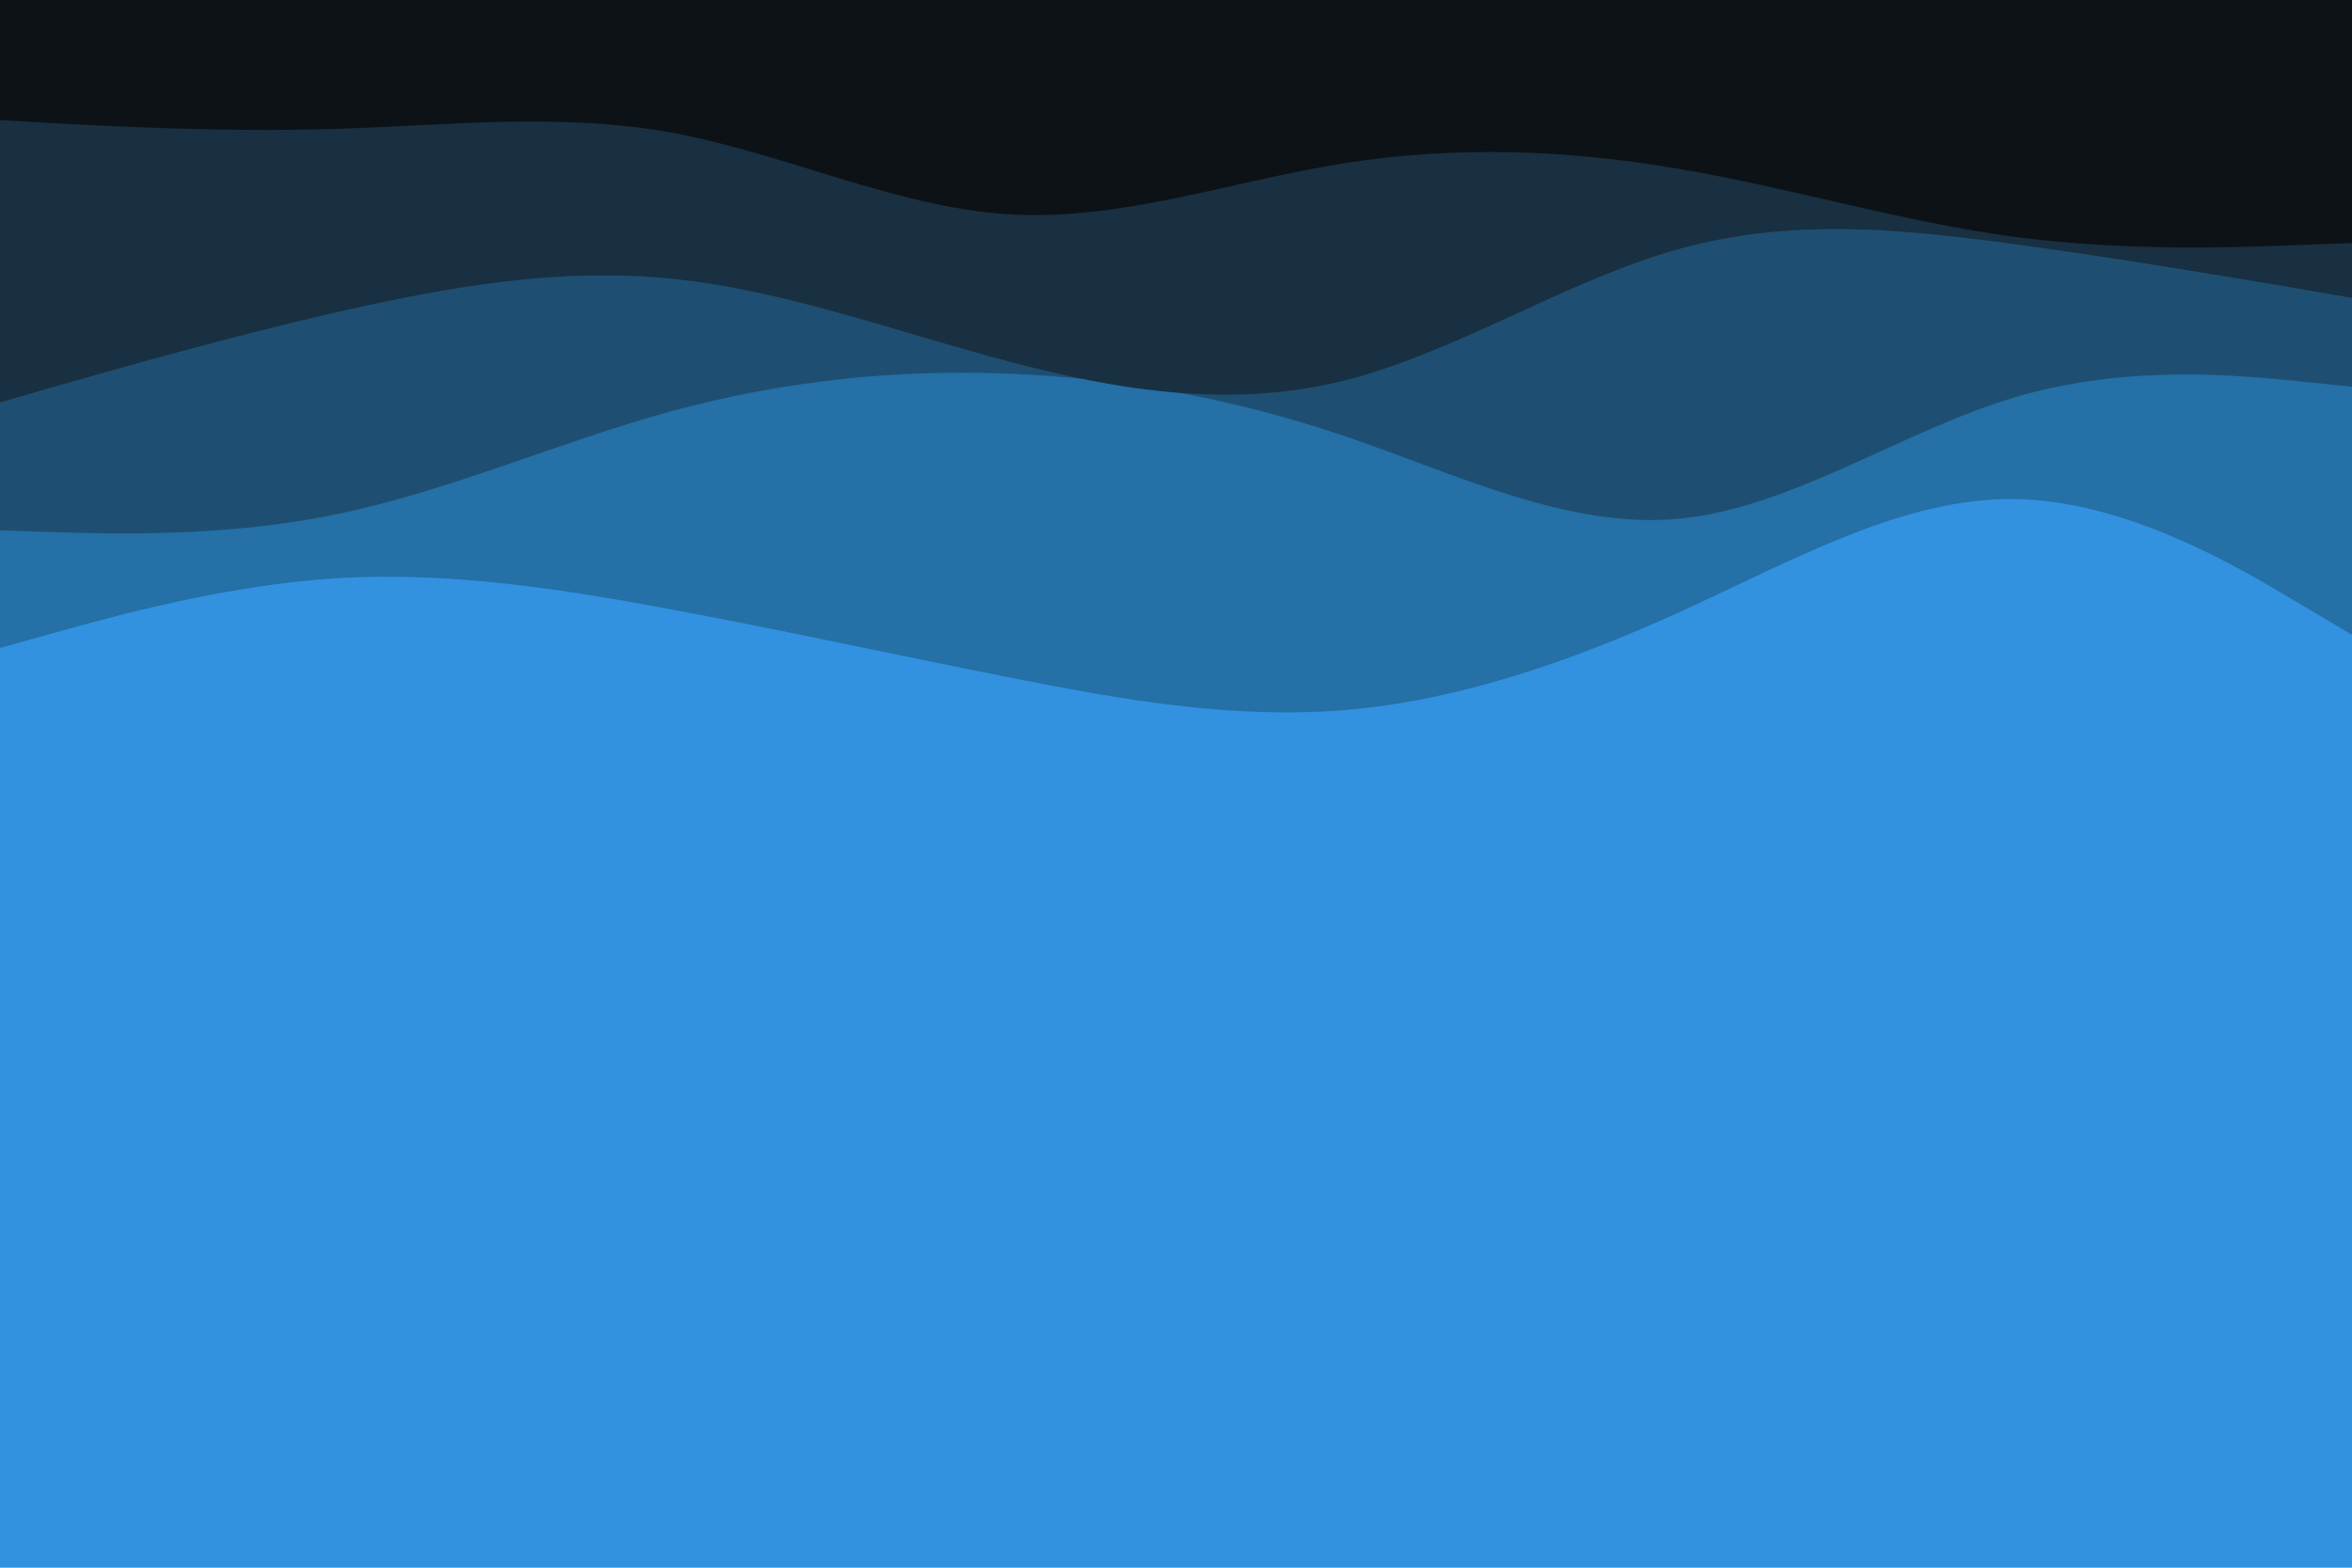 <svg id="visual" viewBox="0 0 900 600" width="900" height="600" xmlns="http://www.w3.org/2000/svg" xmlns:xlink="http://www.w3.org/1999/xlink" version="1.1"><rect x="0" y="0" width="900" height="600" fill="#3292e0"></rect><path d="M0 332L21.5 334.3C43 336.7 86 341.3 128.8 339.2C171.7 337 214.3 328 257.2 321C300 314 343 309 385.8 313.7C428.7 318.3 471.3 332.7 514.2 321.8C557 311 600 275 642.8 261.3C685.7 247.7 728.3 256.3 771.2 274.3C814 292.3 857 319.7 878.5 333.3L900 347L900 0L878.5 0C857 0 814 0 771.2 0C728.3 0 685.7 0 642.8 0C600 0 557 0 514.2 0C471.3 0 428.7 0 385.8 0C343 0 300 0 257.2 0C214.3 0 171.7 0 128.8 0C86 0 43 0 21.5 0L0 0Z" fill="#3292e0"></path><path d="M0 248L21.5 242C43 236 86 224 128.8 221.3C171.7 218.7 214.3 225.3 257.2 233.3C300 241.3 343 250.7 385.8 259.2C428.7 267.7 471.3 275.3 514.2 271.8C557 268.3 600 253.7 642.8 234.2C685.7 214.7 728.3 190.3 771.2 191C814 191.7 857 217.3 878.5 230.2L900 243L900 0L878.5 0C857 0 814 0 771.2 0C728.3 0 685.7 0 642.8 0C600 0 557 0 514.2 0C471.3 0 428.7 0 385.8 0C343 0 300 0 257.2 0C214.3 0 171.7 0 128.8 0C86 0 43 0 21.5 0L0 0Z" fill="#2470a7"></path><path d="M0 203L21.5 203.7C43 204.3 86 205.7 128.8 196.8C171.7 188 214.3 169 257.2 157.3C300 145.7 343 141.3 385.8 143C428.7 144.7 471.3 152.3 514.2 166.8C557 181.3 600 202.7 642.8 198.5C685.7 194.3 728.3 164.7 771.2 152C814 139.3 857 143.7 878.5 145.8L900 148L900 0L878.5 0C857 0 814 0 771.2 0C728.3 0 685.7 0 642.8 0C600 0 557 0 514.2 0C471.3 0 428.7 0 385.8 0C343 0 300 0 257.2 0C214.3 0 171.7 0 128.8 0C86 0 43 0 21.5 0L0 0Z" fill="#1e4f72"></path><path d="M0 154L21.5 147.8C43 141.7 86 129.3 128.8 119.5C171.7 109.7 214.3 102.3 257.2 106.7C300 111 343 127 385.8 138.3C428.7 149.7 471.3 156.3 514.2 145.7C557 135 600 107 642.8 95.2C685.7 83.3 728.3 87.7 771.2 93.5C814 99.3 857 106.7 878.5 110.3L900 114L900 0L878.5 0C857 0 814 0 771.2 0C728.3 0 685.7 0 642.8 0C600 0 557 0 514.2 0C471.3 0 428.7 0 385.8 0C343 0 300 0 257.2 0C214.3 0 171.7 0 128.8 0C86 0 43 0 21.5 0L0 0Z" fill="#183041"></path><path d="M0 46L21.5 47.2C43 48.3 86 50.7 128.8 49.3C171.7 48 214.3 43 257.2 50.8C300 58.7 343 79.3 385.8 82C428.7 84.7 471.3 69.3 514.2 62.5C557 55.7 600 57.3 642.8 64.7C685.7 72 728.3 85 771.2 90.7C814 96.3 857 94.7 878.5 93.8L900 93L900 0L878.5 0C857 0 814 0 771.2 0C728.3 0 685.7 0 642.8 0C600 0 557 0 514.2 0C471.3 0 428.7 0 385.8 0C343 0 300 0 257.2 0C214.3 0 171.7 0 128.8 0C86 0 43 0 21.5 0L0 0Z" fill="#0d1216"></path></svg>